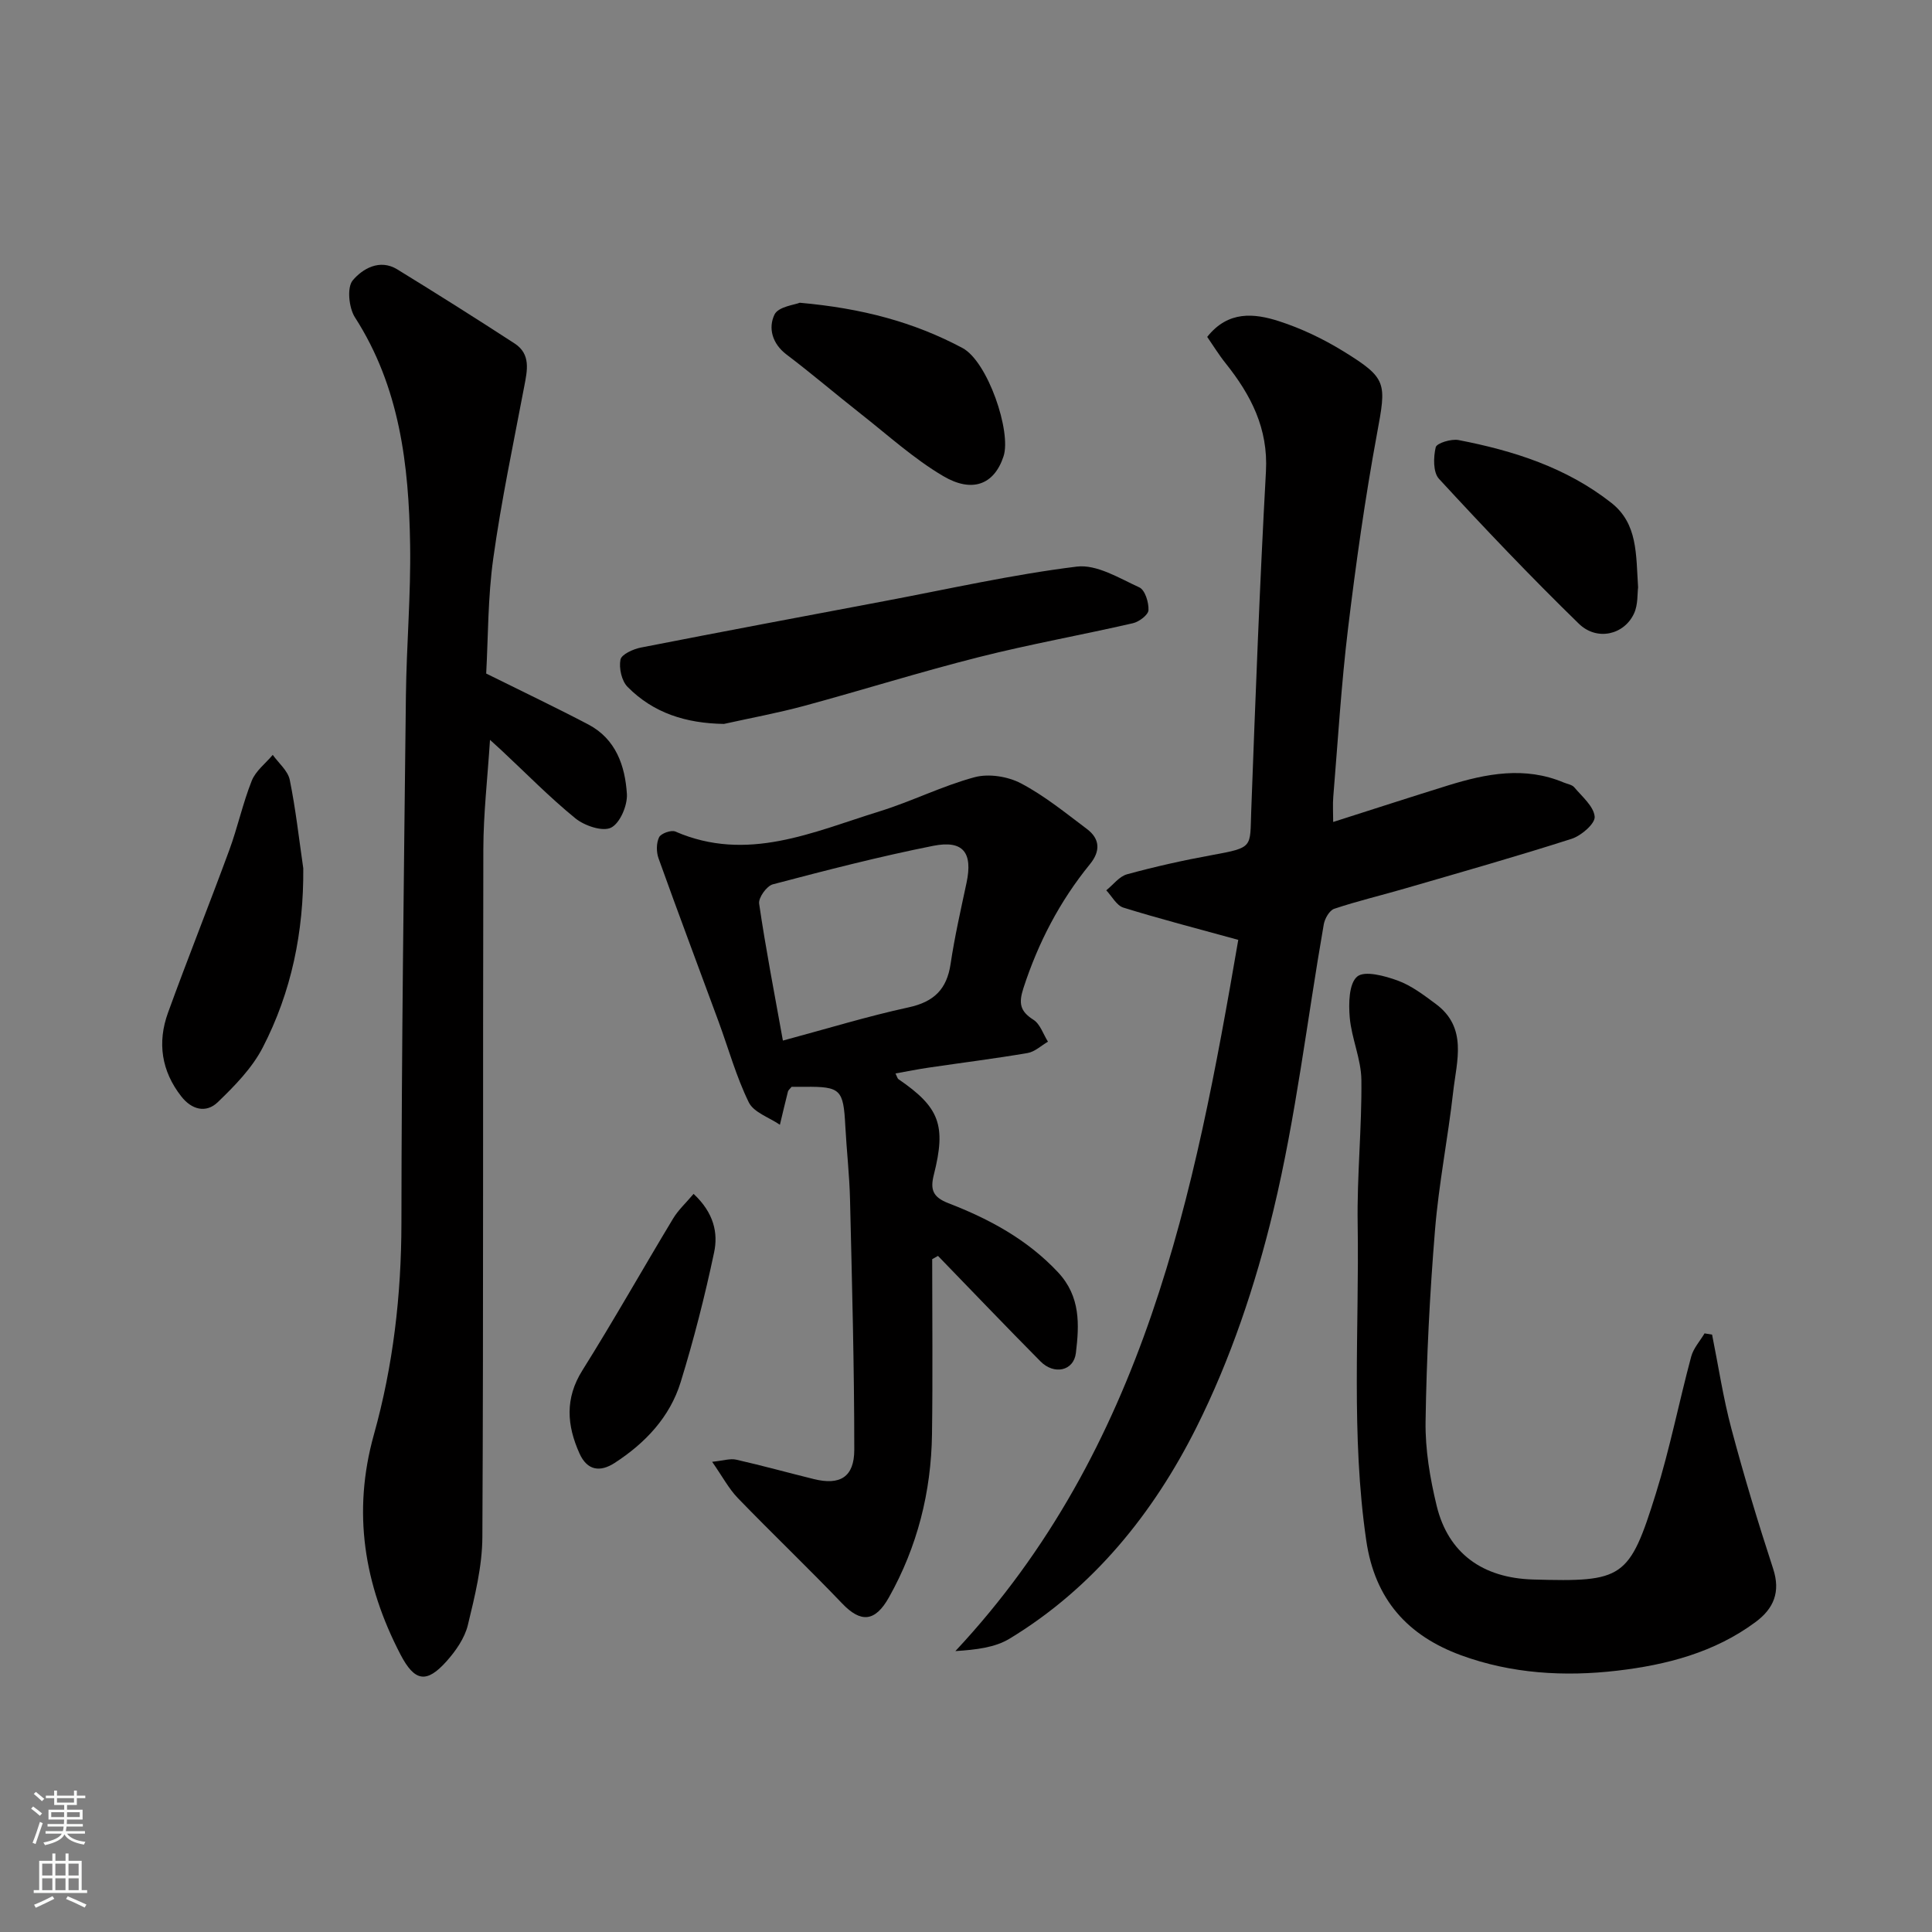 <svg enable-background="new 0 0 400 400" viewBox="0 0 400 400" xmlns="http://www.w3.org/2000/svg"><rect x="0" y="0" width="400" height="400" fill="#808080" stroke="none"/><g fill="#010000"><path d="m256.37 194.59c-8.86-2.44-16.38-4.38-23.79-6.68-1.41-.44-2.37-2.35-3.54-3.58 1.43-1.14 2.69-2.88 4.31-3.32 5.79-1.58 11.66-2.9 17.56-3.97 8.69-1.59 7.86-1.57 8.14-9.04.87-23.47 1.76-46.94 3.05-70.39.49-8.91-3.11-15.84-8.35-22.4-1.39-1.73-2.55-3.64-3.81-5.46 4.33-5.47 9.74-4.9 14.86-3.25 4.62 1.49 9.13 3.65 13.27 6.19 9.22 5.68 8.97 6.54 7.01 17.18-2.46 13.32-4.35 26.77-5.98 40.22-1.4 11.58-2.1 23.25-3.06 34.89-.13 1.59-.02 3.19-.02 5.2 8.37-2.67 16.07-5.17 23.8-7.57 7.91-2.45 15.87-3.99 23.93-.6.75.31 1.73.45 2.19 1 1.62 1.93 4.04 3.94 4.22 6.08.12 1.43-2.78 3.94-4.78 4.58-11.45 3.67-23.03 6.95-34.59 10.31-4.84 1.41-9.76 2.57-14.54 4.17-1 .33-1.97 2.03-2.18 3.24-3.45 19.77-5.75 39.8-10.44 59.27-3.7 15.39-8.87 30.8-15.95 44.92-8.85 17.65-21.29 33.16-38.66 43.69-3.02 1.83-6.88 2.29-11.22 2.57 39.26-41.98 49.54-94.75 58.57-147.25z"/><path d="m100.66 139.45c7.59 3.77 14.45 7.03 21.17 10.56 5.68 2.99 7.59 8.55 7.96 14.36.15 2.37-1.42 6.06-3.28 6.99-1.76.87-5.5-.4-7.38-1.93-5.38-4.38-10.25-9.37-15.33-14.11-.67-.63-1.37-1.24-2.35-2.14-.51 7.91-1.36 15.26-1.38 22.62-.12 47.47.04 94.94-.2 142.41-.03 6.1-1.56 12.27-3.01 18.26-.66 2.7-2.5 5.34-4.4 7.47-4.15 4.65-6.62 4.24-9.56-1.42-7.52-14.46-9.98-29.44-5.49-45.5 3.99-14.26 5.68-28.86 5.7-43.77.03-36.41.52-72.82.93-109.23.12-10.43 1.04-20.86.87-31.28-.26-16.46-2.15-32.62-11.42-47.03-1.26-1.96-1.69-6.18-.47-7.65 2.01-2.4 5.57-4.53 9.23-2.29 8.16 5.01 16.26 10.12 24.29 15.34 3.41 2.22 2.63 5.6 1.99 8.94-2.24 11.82-4.74 23.62-6.4 35.53-1.14 8.11-1.06 16.43-1.47 23.87z"/><path d="m185.4 222.25c.32.63.39 1.03.63 1.19 8.48 5.81 9.91 9.51 7.31 19.78-.76 3.02-.27 4.62 3.02 5.89 8.43 3.26 16.3 7.48 22.68 14.29 4.72 5.04 4.41 10.89 3.71 16.73-.45 3.73-4.52 4.57-7.32 1.74-7.15-7.21-14.16-14.56-21.23-21.85-.4.23-.8.45-1.2.68 0 12.08.13 24.17-.04 36.25-.17 11.96-3.03 23.28-8.91 33.76-2.88 5.13-5.84 5.31-9.7 1.26-7.07-7.39-14.48-14.46-21.59-21.81-1.87-1.94-3.17-4.43-5.32-7.51 2.28-.23 3.73-.73 5-.44 5.38 1.22 10.71 2.7 16.07 4.02 5.38 1.33 8.36-.39 8.36-6.08 0-17.26-.47-34.52-.88-51.78-.12-5.1-.71-10.19-.98-15.29-.39-7.52-.98-8.13-8.33-8.07-.98.01-1.97 0-2.78 0-.38.47-.69.69-.76.97-.58 2.29-1.12 4.59-1.67 6.89-2.21-1.52-5.42-2.55-6.44-4.64-2.6-5.31-4.2-11.12-6.25-16.7-4.15-11.28-8.39-22.52-12.44-33.83-.47-1.31-.47-3.15.12-4.36.39-.79 2.51-1.55 3.36-1.18 14.89 6.47 28.51.08 42.26-4.17 6.66-2.06 12.99-5.27 19.71-7.08 2.92-.78 6.86-.16 9.58 1.27 4.87 2.56 9.23 6.12 13.66 9.45 2.73 2.05 2.83 4.59.63 7.29-6.25 7.67-10.72 16.26-13.78 25.69-1 3.1-.7 4.76 2.08 6.52 1.4.89 2.03 2.99 3.01 4.54-1.4.81-2.73 2.1-4.23 2.35-6.75 1.15-13.55 2-20.33 3-2.31.33-4.61.8-7.01 1.23zm-23.31-6.81c9.13-2.45 17.51-5.03 26.04-6.88 5.25-1.14 7.9-3.75 8.68-8.99.84-5.63 2.11-11.21 3.3-16.79 1.32-6.22-.65-8.9-6.9-7.66-11.16 2.22-22.19 5.07-33.2 7.97-1.27.33-3.02 2.78-2.84 4 1.36 9.31 3.16 18.56 4.92 28.35z"/><path d="m354.47 276.32c1.31 6.5 2.29 13.09 4 19.49 2.59 9.73 5.5 19.38 8.63 28.95 1.6 4.87.11 8.3-3.65 11.08-8.5 6.3-18.44 8.87-28.66 10.06-10.91 1.27-21.88.62-32.28-3.19-11-4.03-17.85-11.48-19.64-23.76-3.19-21.83-1.44-43.72-1.78-65.58-.16-9.92.88-19.87.77-29.79-.05-4.31-2.03-8.57-2.41-12.91-.25-2.88-.18-7.03 1.54-8.48 1.53-1.29 5.72-.15 8.4.83 2.84 1.04 5.4 3 7.88 4.84 6.62 4.91 4.32 11.8 3.6 18.15-1.08 9.58-2.99 19.09-3.77 28.69-1.08 13.16-1.75 26.38-1.95 39.58-.09 5.83.92 11.8 2.3 17.49 2.39 9.83 9.51 14.95 19.96 15.25 18.64.53 19.91-.13 25.42-17.8 2.9-9.3 4.78-18.91 7.31-28.34.46-1.73 1.82-3.22 2.77-4.82.51.08 1.04.17 1.56.26z"/><path d="m149.89 149.88c-7.83-.12-14.58-2.22-19.96-7.67-1.23-1.24-1.81-3.88-1.47-5.64.21-1.09 2.64-2.19 4.23-2.5 16.78-3.29 33.58-6.44 50.38-9.61 13.27-2.5 26.48-5.5 39.86-7.15 4.12-.51 8.81 2.4 12.97 4.31 1.17.54 1.96 3.12 1.88 4.71-.05.98-1.94 2.41-3.22 2.7-10.61 2.44-21.35 4.35-31.9 7.02-12.13 3.06-24.08 6.82-36.15 10.09-5.48 1.48-11.08 2.51-16.62 3.74z"/><path d="m62.79 179.78c.1 13.15-2.44 25.59-8.4 37.11-2.2 4.26-5.81 7.94-9.32 11.32-2.4 2.3-5.37 1.56-7.53-1.2-4.13-5.27-4.99-11.18-2.76-17.33 4.09-11.28 8.56-22.43 12.7-33.7 1.73-4.71 2.79-9.68 4.64-14.33.81-2.04 2.86-3.59 4.35-5.36 1.22 1.71 3.13 3.28 3.52 5.17 1.23 6.04 1.91 12.2 2.8 18.32z"/><path d="m165.58 62.68c12.87 1.14 23.62 4 33.69 9.37 5.24 2.8 10.17 17.37 8.5 22.43-1.95 5.93-6.55 7.58-12.45 4.11-6.14-3.61-11.52-8.53-17.16-12.95-5.14-4.04-10.11-8.3-15.32-12.24-3-2.27-3.81-5.53-2.49-8.27.79-1.65 4.21-2.02 5.23-2.45z"/><path d="m339.15 121.61c-.17 1.24.01 3.54-.83 5.38-2.03 4.44-7.69 5.8-11.45 2.13-9.95-9.69-19.53-19.77-28.95-29.99-1.23-1.34-1.16-4.47-.67-6.53.21-.86 3.22-1.78 4.73-1.49 11.39 2.2 22.32 5.68 31.63 13 5.48 4.32 5.09 10.59 5.54 17.5z"/><path d="m143.6 247.18c4.24 3.96 5.09 8.14 4.25 12.11-1.91 9.04-4.2 18.02-6.92 26.85-2.24 7.27-7.34 12.64-13.68 16.75-3 1.94-5.67 1.59-7.27-1.96-2.61-5.81-3.06-11.38.59-17.2 6.49-10.35 12.49-21 18.8-31.46 1.06-1.76 2.63-3.19 4.23-5.09z"/></g><path d="m6.44 374.46.42-.45c.65.47 1.27.95 1.85 1.44l-.45.49c-.65-.56-1.25-1.06-1.82-1.48m.93 7.33-.63-.26c.55-1.36 1.05-2.8 1.52-4.33.19.1.38.19.59.27-.46 1.29-.95 2.73-1.48 4.32m-.38-10.38.44-.42c.43.34 1.01.82 1.74 1.44l-.49.49c-.53-.51-1.09-1.01-1.69-1.51m2.5.35h1.72v-1.04h.59v1.04h3.52v-1.04h.59v1.04h1.75v.53h-1.75v1.42h-2.03v.97h3.22v2.03h-3.24c0 .35-.01.66-.03.93h3.32v.53h-3.37c-.03.27-.08.58-.15.94h3.96v.53h-3.71c.67.92 1.93 1.48 3.79 1.68-.13.24-.23.44-.29.59-2.13-.38-3.48-1.08-4.04-2.12-.43.97-1.77 1.72-4.03 2.23-.09-.19-.2-.37-.33-.55 2.1-.42 3.37-1.03 3.81-1.83h-3.36v-.53h3.58c.08-.29.13-.61.16-.94h-3.33v-.53h3.39c.02-.27.04-.58.04-.93h-3.23v-2.03h3.25v-.97h-2.07v-1.42h-1.73zm1.12 3.44v1h2.65c.01-.3.02-.44.01-.4v-.25-.35zm1.19-2h3.52v-.91h-3.52zm4.71 2h-2.63v.59c0 .15-.01.28-.01.4h2.64z" fill="#fafbfa"/><path d="m13.56 383.74h.63v1.52h2.72v6.07h1.13v.6h-11.06v-.6h1.13v-6.07h2.73v-1.52h.63v1.52h2.1v-1.52zm-2.69 8.83.38.56c-1.24.63-2.53 1.25-3.85 1.85-.1-.21-.21-.42-.34-.63 1.36-.55 2.63-1.15 3.81-1.78m-2.13-4.27h2.1v-2.45h-2.1zm0 3.04h2.1v-2.46h-2.1zm2.72-3.04h2.1v-2.45h-2.1zm0 3.04h2.1v-2.46h-2.1zm6.07 3.6c-1.41-.71-2.7-1.3-3.86-1.78l.35-.56c1.45.62 2.75 1.19 3.88 1.72zm-1.25-9.09h-2.1v2.45h2.1zm-2.09 5.49h2.1v-2.46h-2.1z" fill="#fafbfa"/></svg>